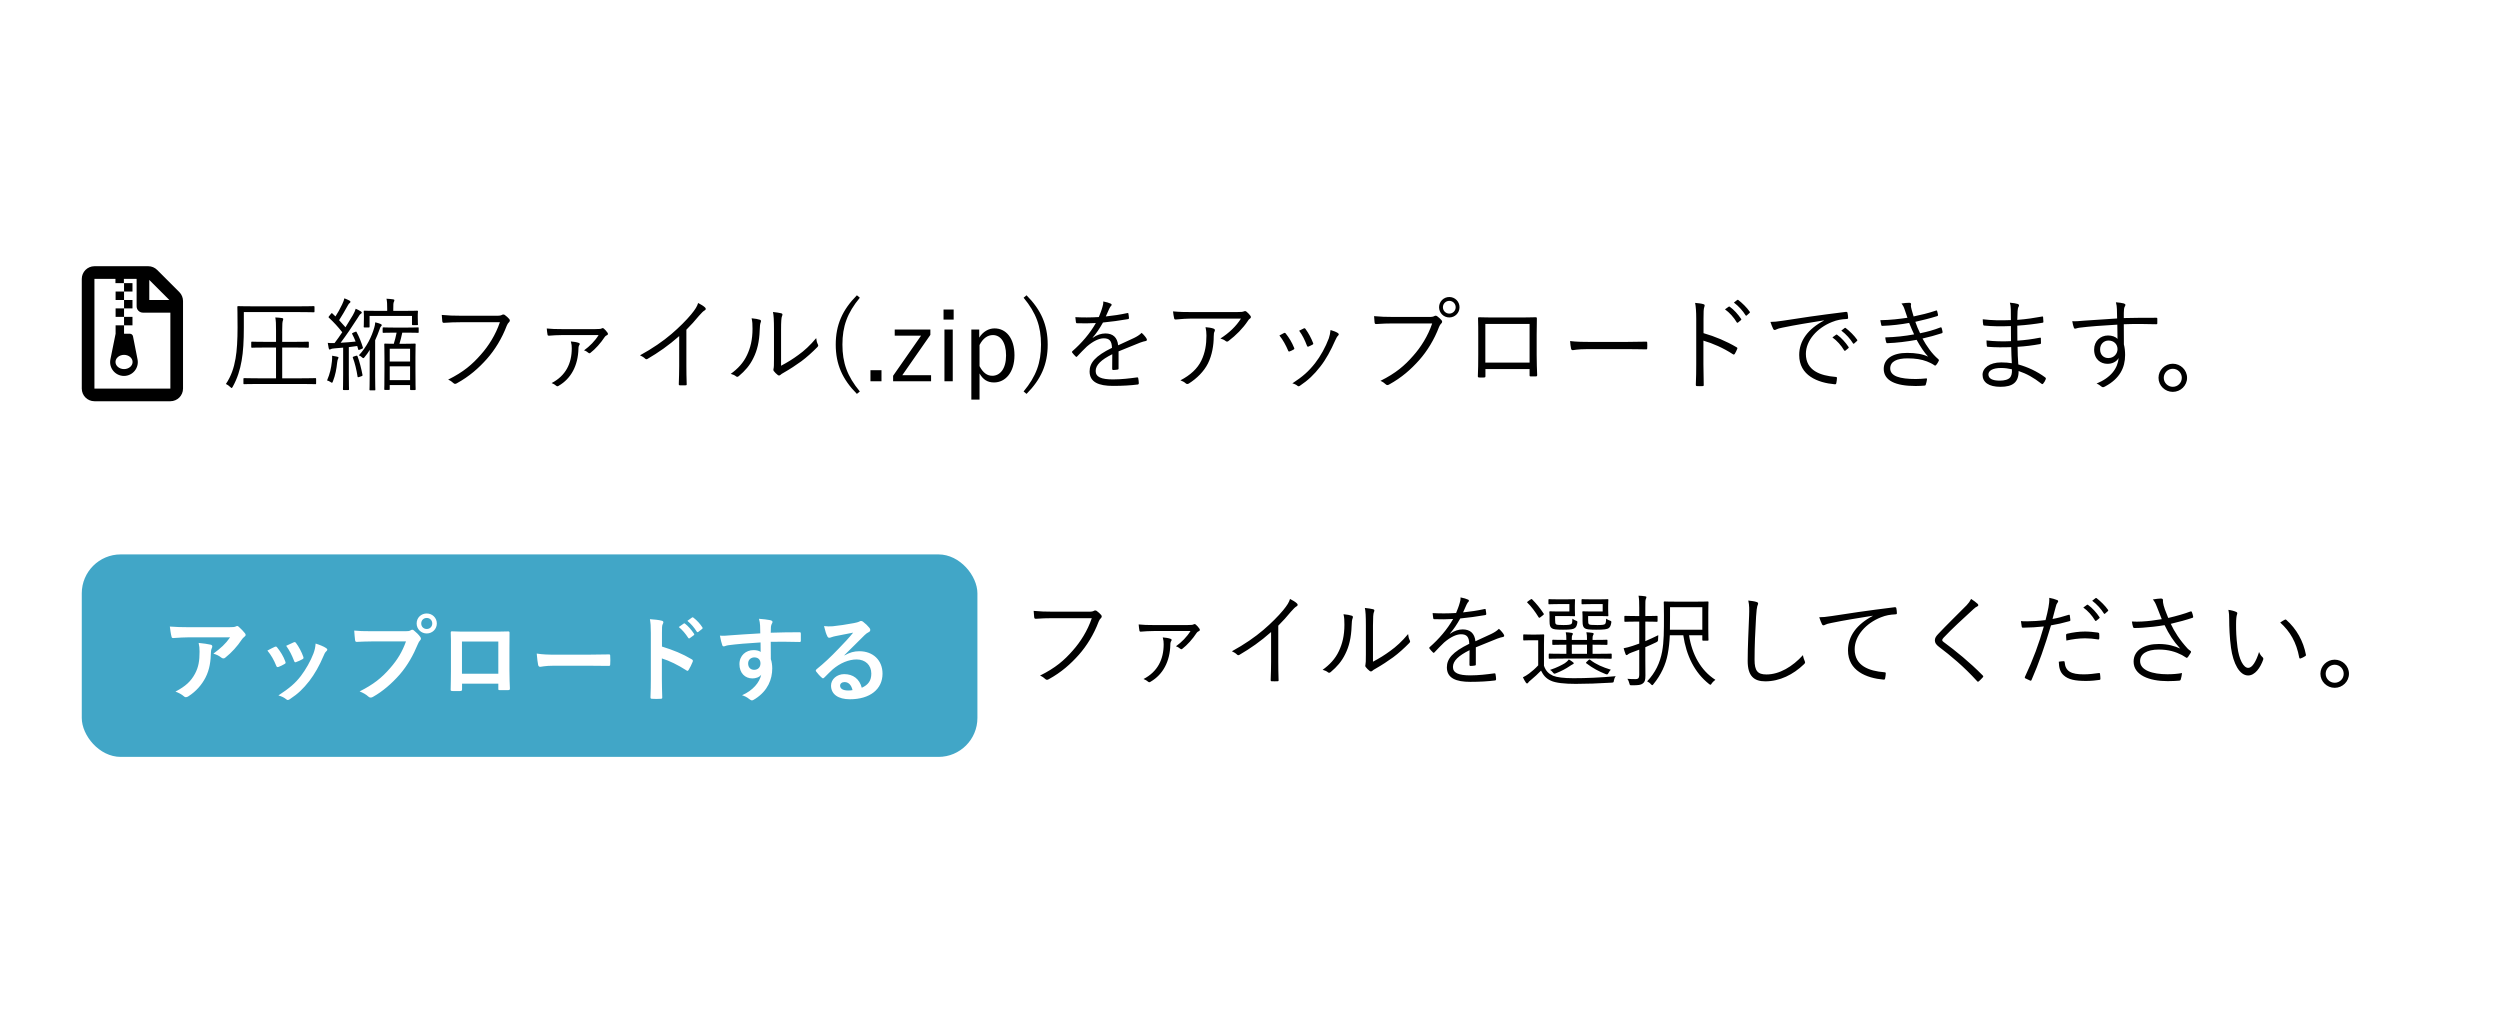 <svg width="351" height="142" viewBox="15 15 321 112" fill="none" xmlns="http://www.w3.org/2000/svg">
<g clip-path="url(#clip0)">
<g clip-path="url(#clip1)">
<path d="M29.843 45.67V46.754H30.927V45.67H29.843ZM32.01 42.42H30.927V43.504H32.01V42.42ZM29.843 43.504V44.587H30.927V43.504H29.843ZM32.01 44.587H30.927V45.67H32.01V44.587ZM38.023 43.568L35.182 40.728C34.878 40.423 34.465 40.25 34.035 40.25H27.125C26.228 40.254 25.5 40.981 25.5 41.879V55.962C25.5 56.859 26.228 57.587 27.125 57.587H36.875C37.772 57.587 38.5 56.859 38.5 55.962V44.719C38.5 44.289 38.327 43.873 38.023 43.568ZM34.167 42.011L36.743 44.587H34.167V42.011ZM36.875 55.962H27.125V41.879H29.823V42.42H30.907V41.879H32.542V45.4C32.542 45.85 32.904 46.212 33.354 46.212H36.875V55.962ZM32.075 49.249C32.037 49.059 31.871 48.92 31.675 48.92H30.927V47.837H29.843V48.92L29.177 52.208C28.953 53.308 29.793 54.337 30.917 54.337C32.037 54.337 32.877 53.315 32.66 52.218L32.075 49.249ZM30.927 53.46C30.321 53.46 29.83 53.05 29.83 52.546C29.83 52.042 30.321 51.632 30.927 51.632C31.533 51.632 32.024 52.042 32.024 52.546C32.024 53.05 31.533 53.46 30.927 53.46ZM32.01 46.754H30.927V47.837H32.01V46.754Z" fill="black"/>
</g>
<path d="M55.59 54.721C55.59 54.63 55.577 54.617 55.486 54.617C55.421 54.617 54.966 54.643 53.64 54.643H51.235V50.691H52.769C54.069 50.691 54.485 50.717 54.55 50.717C54.641 50.717 54.654 50.704 54.654 50.613V50.041C54.654 49.95 54.641 49.937 54.55 49.937C54.485 49.937 54.069 49.963 52.769 49.963H51.235V48.468C51.235 47.714 51.261 47.389 51.313 47.259C51.352 47.155 51.365 47.09 51.365 47.025C51.365 46.96 51.3 46.921 51.222 46.908C50.962 46.869 50.702 46.843 50.351 46.83C50.429 47.285 50.442 47.623 50.442 48.507V49.963H49.142C47.855 49.963 47.426 49.937 47.361 49.937C47.27 49.937 47.257 49.95 47.257 50.041V50.613C47.257 50.704 47.27 50.717 47.361 50.717C47.426 50.717 47.855 50.691 49.142 50.691H50.442V54.643H48.193C46.88 54.643 46.425 54.617 46.36 54.617C46.269 54.617 46.256 54.63 46.256 54.721V55.306C46.256 55.384 46.269 55.397 46.36 55.397C46.425 55.397 46.88 55.371 48.193 55.371H53.64C54.966 55.371 55.421 55.397 55.486 55.397C55.577 55.397 55.59 55.384 55.59 55.306V54.721ZM55.382 45.491C55.382 45.387 55.369 45.374 55.278 45.374C55.213 45.374 54.771 45.4 53.471 45.4H47.413C46.113 45.4 45.645 45.374 45.58 45.374C45.489 45.374 45.476 45.387 45.476 45.491C45.476 45.556 45.502 46.297 45.502 48.13C45.502 49.677 45.424 51.107 45.242 52.108C45.034 53.33 44.67 54.383 44.007 55.371C44.202 55.462 44.397 55.592 44.579 55.774C44.657 55.852 44.709 55.891 44.748 55.891C44.787 55.891 44.813 55.839 44.878 55.735C45.476 54.669 45.827 53.525 46.022 52.394C46.23 51.25 46.308 49.833 46.308 48.143V46.141H53.471C54.771 46.141 55.213 46.167 55.278 46.167C55.369 46.167 55.382 46.154 55.382 46.063V45.491ZM68.759 48.221C68.759 48.117 68.759 48.104 68.668 48.104C68.59 48.104 68.278 48.13 67.277 48.13H65.626C64.612 48.13 64.3 48.104 64.235 48.104C64.144 48.104 64.131 48.117 64.131 48.221V48.702C64.131 48.793 64.144 48.806 64.235 48.806C64.3 48.806 64.612 48.78 65.626 48.78H65.925C65.834 49.248 65.704 49.768 65.561 50.21C64.768 50.21 64.508 50.184 64.443 50.184C64.352 50.184 64.339 50.197 64.339 50.288C64.339 50.366 64.365 50.73 64.365 52.082V53.447C64.365 55.618 64.339 55.956 64.339 56.034C64.339 56.125 64.352 56.138 64.443 56.138H64.937C65.028 56.138 65.041 56.125 65.041 56.034V55.514H67.654V56.047C67.654 56.138 67.667 56.151 67.758 56.151H68.265C68.356 56.151 68.369 56.138 68.369 56.047C68.369 55.982 68.343 55.631 68.343 53.46V51.913C68.343 50.743 68.369 50.366 68.369 50.288C68.369 50.197 68.356 50.184 68.265 50.184C68.187 50.184 67.901 50.21 66.991 50.21H66.289C66.419 49.807 66.549 49.274 66.653 48.78H67.277C68.278 48.78 68.59 48.806 68.668 48.806C68.759 48.806 68.759 48.793 68.759 48.702V48.221ZM67.654 54.877H65.041V53.109H67.654V54.877ZM67.654 52.485H65.041V50.847H67.654V52.485ZM60.361 48.78C60.192 48.858 60.179 48.884 60.218 48.949C60.387 49.261 60.53 49.586 60.66 49.924C60.101 49.989 59.425 50.041 58.736 50.08C59.477 49.092 60.179 48.065 60.907 46.921C61.115 46.583 61.193 46.453 61.323 46.362C61.401 46.323 61.453 46.271 61.453 46.193C61.453 46.141 61.414 46.102 61.31 46.037C61.128 45.92 60.907 45.816 60.673 45.712C60.608 45.946 60.478 46.232 60.309 46.531C59.997 47.051 59.685 47.571 59.36 48.091C59.074 47.766 58.814 47.467 58.541 47.181C58.931 46.57 59.269 45.998 59.685 45.244C59.763 45.088 59.828 45.023 59.906 44.971C59.958 44.932 59.997 44.893 59.997 44.815C59.997 44.763 59.958 44.711 59.867 44.659C59.672 44.555 59.451 44.464 59.217 44.373C59.178 44.568 59.087 44.828 58.931 45.153C58.619 45.79 58.385 46.232 58.073 46.7L57.683 46.323C57.605 46.245 57.579 46.258 57.488 46.375L57.267 46.648C57.163 46.778 57.163 46.804 57.241 46.869C57.878 47.467 58.385 48.013 58.944 48.728C58.632 49.196 58.307 49.664 57.956 50.119H57.878C57.644 50.132 57.358 50.119 57.085 50.093C57.124 50.366 57.163 50.587 57.202 50.769C57.228 50.886 57.28 50.951 57.332 50.951C57.397 50.951 57.423 50.925 57.488 50.886C57.553 50.847 57.696 50.821 57.982 50.795C58.346 50.769 58.71 50.743 59.061 50.704V54.162C59.061 55.579 59.035 55.982 59.035 56.047C59.035 56.138 59.048 56.151 59.139 56.151H59.711C59.802 56.151 59.815 56.138 59.815 56.047C59.815 55.982 59.789 55.579 59.789 54.162V50.639C60.153 50.6 60.504 50.548 60.868 50.496L60.985 50.899C61.024 51.029 61.037 51.029 61.206 50.964L61.453 50.86C61.609 50.795 61.622 50.782 61.596 50.691C61.401 50.041 61.128 49.339 60.79 48.715C60.738 48.624 60.725 48.624 60.582 48.689L60.361 48.78ZM68.642 46.479C68.642 46.258 68.668 46.128 68.668 46.063C68.668 45.972 68.655 45.959 68.551 45.959C68.486 45.959 68.044 45.985 66.796 45.985H65.496V45.751C65.496 45.179 65.509 44.984 65.561 44.854C65.6 44.763 65.639 44.711 65.639 44.607C65.639 44.555 65.574 44.516 65.483 44.503C65.223 44.464 64.937 44.438 64.625 44.425C64.703 44.776 64.716 45.101 64.716 45.764V45.985H63.559C62.311 45.985 61.882 45.959 61.817 45.959C61.713 45.959 61.7 45.972 61.7 46.063C61.7 46.128 61.726 46.271 61.726 46.609V46.934C61.726 47.818 61.7 47.935 61.7 48.013C61.7 48.104 61.713 48.117 61.817 48.117H62.35C62.441 48.117 62.454 48.104 62.454 48.013V46.635H67.901V47.714C67.901 47.805 67.914 47.818 68.018 47.818H68.551C68.655 47.818 68.668 47.805 68.668 47.714C68.668 47.649 68.642 47.545 68.642 46.804V46.479ZM62.467 54.435C62.467 55.553 62.441 56.021 62.441 56.099C62.441 56.177 62.454 56.19 62.558 56.19H63.091C63.182 56.19 63.195 56.177 63.195 56.099C63.195 56.021 63.169 55.553 63.169 54.435V49.755C63.39 49.274 63.572 48.819 63.715 48.416C63.78 48.208 63.845 48.052 63.936 47.961C64.001 47.909 64.014 47.87 64.014 47.805C64.014 47.753 63.949 47.701 63.858 47.662C63.702 47.597 63.507 47.532 63.182 47.454C63.169 47.688 63.117 47.935 63.052 48.143C62.727 49.274 62.103 50.6 61.076 51.692C61.232 51.757 61.336 51.822 61.453 51.926C61.544 52.004 61.596 52.056 61.648 52.056C61.7 52.056 61.752 52.004 61.83 51.9C62.064 51.627 62.285 51.315 62.48 50.99C62.467 51.289 62.467 51.627 62.467 51.952V54.435ZM58.463 51.991C58.463 51.926 58.424 51.9 58.281 51.861C58.138 51.822 57.891 51.783 57.644 51.744C57.657 52.004 57.644 52.225 57.618 52.472C57.514 53.369 57.371 54.032 56.994 54.916C57.163 54.955 57.306 55.033 57.423 55.111C57.527 55.176 57.579 55.215 57.618 55.215C57.67 55.215 57.696 55.163 57.748 55.033C58.073 54.201 58.203 53.447 58.294 52.602C58.32 52.381 58.359 52.238 58.398 52.16C58.424 52.108 58.463 52.043 58.463 51.991ZM60.452 51.835C60.296 51.887 60.27 51.9 60.309 52.004C60.556 52.641 60.79 53.603 60.907 54.396C60.92 54.513 60.946 54.526 61.115 54.474L61.388 54.383C61.544 54.331 61.557 54.305 61.544 54.201C61.414 53.499 61.154 52.433 60.907 51.822C60.868 51.731 60.829 51.718 60.699 51.757L60.452 51.835ZM79.185 47.441C78.639 49.066 77.716 50.509 76.741 51.601C75.649 52.849 74.531 53.824 72.542 54.812C72.815 54.929 73.062 55.098 73.218 55.254C73.335 55.384 73.504 55.384 73.66 55.28C75.272 54.396 76.468 53.33 77.521 52.147C78.535 51.003 79.445 49.534 80.069 47.883C80.16 47.675 80.238 47.545 80.355 47.441C80.485 47.324 80.498 47.181 80.394 47.038C80.238 46.856 80.03 46.661 79.809 46.505C79.705 46.44 79.575 46.427 79.471 46.492C79.328 46.57 79.198 46.609 78.821 46.609H74.219C73.257 46.609 72.529 46.583 71.723 46.505C71.736 46.726 71.775 47.129 71.788 47.311C71.814 47.48 71.866 47.532 72.022 47.519C72.724 47.467 73.439 47.441 74.206 47.441H79.185ZM91.86 49.092C91.418 49.82 90.716 50.535 89.988 51.055C90.222 51.12 90.391 51.237 90.547 51.367C90.638 51.445 90.716 51.458 90.82 51.367C91.431 50.899 92.146 50.106 92.653 49.326C92.705 49.235 92.809 49.157 92.939 49.105C93.069 49.053 93.095 48.936 93.017 48.806C92.887 48.611 92.692 48.39 92.549 48.273C92.445 48.182 92.367 48.182 92.263 48.234C92.159 48.299 92.016 48.325 91.457 48.325H87.102C86.335 48.325 85.841 48.312 85.204 48.247C85.23 48.533 85.269 48.897 85.308 49.066C85.334 49.157 85.412 49.183 85.516 49.17C86.088 49.131 86.478 49.092 87.167 49.092H91.86ZM88.298 49.911C88.402 50.301 88.415 50.47 88.415 50.795C88.415 52.732 87.635 54.318 85.828 55.254C86.049 55.332 86.283 55.475 86.426 55.605C86.53 55.696 86.621 55.683 86.751 55.592C88.311 54.682 89.221 53.018 89.273 50.834C89.273 50.6 89.325 50.457 89.39 50.366C89.481 50.223 89.455 50.158 89.299 50.093C89.078 50.002 88.649 49.937 88.298 49.911ZM103.131 48.403C103.742 47.792 104.21 47.272 104.756 46.609C105.081 46.232 105.328 45.998 105.484 45.92C105.64 45.842 105.666 45.686 105.536 45.556C105.341 45.361 104.99 45.153 104.639 44.971C104.522 45.387 104.288 45.777 103.742 46.44C103.131 47.181 102.208 48.104 101.22 48.949C100.141 49.872 98.789 50.808 97.177 51.692C97.424 51.809 97.658 51.939 97.827 52.108C97.918 52.199 98.009 52.225 98.126 52.16C99.569 51.315 100.843 50.431 102.208 49.222V53.07C102.208 53.824 102.182 54.604 102.156 55.384C102.156 55.501 102.182 55.54 102.286 55.54C102.52 55.553 102.806 55.553 103.04 55.54C103.144 55.54 103.183 55.501 103.17 55.384C103.144 54.552 103.131 53.811 103.131 53.031V48.403ZM115.289 48.39C115.289 47.337 115.328 46.856 115.406 46.674C115.484 46.492 115.523 46.362 115.328 46.297C115.094 46.232 114.6 46.167 114.249 46.128C114.34 46.544 114.379 47.155 114.379 48.403V52.095C114.379 52.979 114.366 53.226 114.327 53.382C114.301 53.499 114.275 53.59 114.353 53.707C114.483 53.889 114.678 54.071 114.86 54.214C114.964 54.305 115.094 54.305 115.211 54.201C115.315 54.097 115.393 54.058 115.64 53.915C116.459 53.447 117.187 52.966 117.889 52.459C118.591 51.939 119.293 51.302 119.943 50.639C120.086 50.496 120.073 50.418 120.021 50.301C119.891 50.054 119.826 49.768 119.8 49.482C119.033 50.405 118.253 51.12 117.499 51.653C116.81 52.16 116.147 52.576 115.289 53.031V48.39ZM111.506 46.934C111.61 47.376 111.623 47.714 111.623 48.286C111.623 49.69 111.35 50.743 110.921 51.653C110.453 52.667 109.712 53.434 108.828 54.071C109.101 54.149 109.322 54.24 109.517 54.396C109.621 54.487 109.738 54.474 109.881 54.344C110.648 53.694 111.272 53.005 111.74 52.03C112.221 51.068 112.494 49.95 112.546 48.468C112.559 47.948 112.598 47.636 112.676 47.454C112.741 47.298 112.728 47.181 112.585 47.129C112.364 47.051 111.961 46.973 111.506 46.934ZM125.026 43.983C123.167 45.855 122.309 47.779 122.309 50.314C122.309 52.849 123.167 54.773 125.026 56.645L125.403 56.333C123.778 54.37 123.167 52.641 123.167 50.314C123.167 47.987 123.778 46.258 125.403 44.295L125.026 43.983ZM128.183 53.603H126.766V55.02H128.183V53.603ZM134.459 48.377H129.883V49.17H133.263L129.675 54.318V55.02H134.55V54.24H130.858L134.459 49.066V48.377ZM137.333 48.377H136.267V55.02H137.333V48.377ZM137.45 45.816H136.15V47.103H137.45V45.816ZM140.734 48.377H139.72V57.373H140.773V54.019C141.215 54.799 141.787 55.176 142.632 55.176C144.088 55.176 145.258 53.889 145.258 51.679C145.258 49.469 144.166 48.234 142.697 48.234C141.943 48.234 141.215 48.65 140.734 49.417V48.377ZM140.773 50.366C141.215 49.495 141.826 49.092 142.489 49.092C143.451 49.092 144.179 49.976 144.179 51.705C144.179 53.434 143.399 54.318 142.411 54.318C141.748 54.318 141.215 53.928 140.773 53.083V50.366ZM146.43 44.295C148.055 46.258 148.666 47.987 148.666 50.314C148.666 52.641 148.055 54.37 146.43 56.333L146.807 56.645C148.666 54.773 149.524 52.849 149.524 50.314C149.524 47.779 148.666 45.855 146.807 43.983L146.43 44.295ZM158.623 51.185C159.572 50.782 160.391 50.483 161.379 50.067C161.678 49.95 161.938 49.885 162.094 49.859C162.224 49.833 162.328 49.755 162.224 49.56C162.146 49.404 161.886 49.066 161.587 48.806C161.314 49.079 160.976 49.287 160.599 49.469C159.949 49.781 159.208 50.119 158.571 50.405C158.467 49.391 157.895 48.884 156.933 48.884C156.426 48.884 155.854 49.053 155.308 49.443L155.295 49.417C155.763 48.884 156.179 48.273 156.621 47.48C157.661 47.376 158.766 47.233 159.793 47.051C159.936 47.025 159.962 46.986 159.962 46.895C159.949 46.687 159.91 46.505 159.884 46.323C159.858 46.245 159.832 46.245 159.728 46.271C158.831 46.466 157.895 46.609 156.985 46.7C157.154 46.31 157.271 46.037 157.427 45.712C157.531 45.491 157.609 45.4 157.661 45.348C157.765 45.257 157.765 45.127 157.635 45.062C157.414 44.958 157.037 44.841 156.66 44.776C156.673 45.062 156.621 45.257 156.556 45.478C156.426 45.959 156.244 46.388 156.088 46.778C155.035 46.843 154.021 46.843 153.072 46.791C153.085 46.999 153.124 47.285 153.15 47.441C153.163 47.532 153.189 47.571 153.293 47.571C154.112 47.597 154.905 47.597 155.711 47.545C154.957 48.871 153.878 50.132 152.695 51.159C152.617 51.237 152.63 51.263 152.669 51.341C152.773 51.484 152.994 51.731 153.124 51.848C153.189 51.913 153.241 51.913 153.319 51.822C153.774 51.341 154.086 51.003 154.554 50.561C155.386 49.846 156.127 49.521 156.686 49.508C157.453 49.495 157.752 49.846 157.778 50.73C155.62 51.783 154.905 52.667 154.905 53.759C154.905 55.15 156.088 55.618 157.908 55.618C159.13 55.618 160.196 55.553 161.119 55.436C161.171 55.423 161.223 55.371 161.223 55.254C161.223 55.072 161.184 54.812 161.145 54.617C161.119 54.526 161.067 54.513 161.002 54.526C160.053 54.656 158.987 54.786 157.908 54.786C156.4 54.786 155.685 54.474 155.685 53.707C155.685 52.927 156.387 52.264 157.817 51.549C157.804 52.212 157.804 52.849 157.804 53.421C157.804 53.512 157.843 53.577 157.921 53.577C158.09 53.577 158.35 53.551 158.48 53.525C158.597 53.512 158.623 53.473 158.623 53.369V51.185ZM174.34 46.973C173.716 47.961 172.819 48.819 171.701 49.534C171.974 49.612 172.182 49.703 172.377 49.859C172.481 49.95 172.611 49.95 172.715 49.872C173.716 49.118 174.6 48.208 175.198 47.311C175.276 47.194 175.367 47.051 175.484 46.986C175.64 46.882 175.653 46.739 175.549 46.609C175.406 46.414 175.25 46.258 175.068 46.102C175.003 46.05 174.938 46.011 174.873 46.011C174.821 46.011 174.743 46.037 174.678 46.063C174.561 46.102 174.431 46.141 173.703 46.141H168.295C167.177 46.141 166.41 46.128 165.617 46.05C165.643 46.323 165.708 46.726 165.76 46.947C165.786 47.051 165.838 47.103 165.981 47.09C166.605 47.025 167.372 46.973 168.399 46.973H174.34ZM166.566 54.903C166.852 55.007 167.086 55.137 167.268 55.306C167.385 55.41 167.528 55.384 167.658 55.306C168.685 54.656 169.595 53.746 170.102 52.732C170.635 51.666 170.843 50.379 170.843 49.274C170.843 48.91 170.882 48.754 170.947 48.637C171.025 48.481 171.025 48.338 170.817 48.26C170.57 48.169 170.167 48.104 169.79 48.078C169.868 48.429 169.907 48.728 169.907 49.157C169.907 50.314 169.738 51.354 169.257 52.355C168.763 53.395 167.84 54.24 166.566 54.903ZM179.276 49.144C179.731 49.703 180.121 50.431 180.394 51.081C180.433 51.185 180.485 51.237 180.602 51.185C180.771 51.12 180.927 51.055 181.096 50.951C181.213 50.873 181.213 50.847 181.161 50.717C180.875 50.015 180.524 49.443 180.095 48.897C180.017 48.806 179.965 48.78 179.861 48.832C179.705 48.91 179.51 49.014 179.276 49.144ZM181.811 48.533C182.253 49.131 182.539 49.742 182.812 50.457C182.864 50.574 182.903 50.613 182.994 50.574C183.189 50.496 183.371 50.405 183.514 50.327C183.618 50.275 183.644 50.223 183.605 50.119C183.358 49.469 182.994 48.806 182.63 48.312C182.565 48.208 182.5 48.195 182.409 48.234C182.253 48.299 182.084 48.39 181.811 48.533ZM185.841 48.442C185.789 48.884 185.737 49.17 185.62 49.508C185.204 50.626 184.554 51.809 183.852 52.706C183.046 53.733 182.292 54.409 180.94 55.293C181.213 55.358 181.421 55.462 181.616 55.618C181.694 55.696 181.811 55.67 181.902 55.605C182.968 54.89 183.722 54.175 184.528 53.135C185.256 52.212 185.88 51.055 186.439 49.781C186.595 49.443 186.686 49.274 186.816 49.157C186.933 49.053 186.92 48.936 186.803 48.845C186.595 48.689 186.166 48.533 185.841 48.442ZM198.893 47.597C198.347 49.222 197.424 50.665 196.449 51.757C195.357 53.005 194.239 53.98 192.25 54.968C192.523 55.085 192.77 55.254 192.926 55.41C193.043 55.54 193.212 55.54 193.368 55.436C194.98 54.552 196.176 53.486 197.229 52.303C198.243 51.159 199.153 49.69 199.777 48.039C199.868 47.831 199.946 47.701 200.063 47.597C200.193 47.48 200.206 47.337 200.102 47.194C199.946 47.012 199.738 46.817 199.517 46.661C199.413 46.596 199.283 46.583 199.179 46.648C199.036 46.726 198.906 46.765 198.529 46.765H193.927C192.965 46.765 192.237 46.739 191.431 46.661C191.444 46.882 191.483 47.285 191.496 47.467C191.522 47.636 191.574 47.688 191.73 47.675C192.432 47.623 193.147 47.597 193.914 47.597H198.893ZM201.09 44.204C200.362 44.204 199.777 44.789 199.777 45.517C199.777 46.245 200.362 46.83 201.09 46.83C201.818 46.83 202.403 46.245 202.403 45.517C202.403 44.789 201.818 44.204 201.09 44.204ZM201.09 44.698C201.545 44.698 201.909 45.062 201.909 45.517C201.909 45.972 201.545 46.336 201.09 46.336C200.635 46.336 200.271 45.972 200.271 45.517C200.271 45.062 200.635 44.698 201.09 44.698ZM211.398 53.46V54.227C211.398 54.357 211.411 54.396 211.528 54.396H212.204C212.334 54.396 212.373 54.357 212.373 54.214C212.347 53.551 212.308 52.654 212.308 51.653V49.04C212.308 48.338 212.321 47.649 212.334 46.986C212.334 46.843 212.308 46.804 212.178 46.804C211.502 46.83 210.657 46.83 209.877 46.83H207.017C206.289 46.83 205.587 46.83 204.924 46.804C204.82 46.804 204.781 46.83 204.781 46.947C204.807 47.649 204.807 48.338 204.807 49.027V51.588C204.807 52.693 204.794 53.551 204.755 54.37C204.755 54.5 204.794 54.526 204.937 54.539C205.119 54.552 205.379 54.539 205.548 54.539C205.704 54.526 205.73 54.5 205.73 54.344V53.46H211.398ZM211.398 52.628H205.717V47.662H211.398V52.628ZM223.501 50.899C224.372 50.899 225.334 50.899 226.309 50.925C226.465 50.938 226.504 50.912 226.504 50.769C226.517 50.561 226.517 50.288 226.504 50.093C226.504 49.95 226.465 49.924 226.309 49.937C225.321 49.963 224.359 49.976 223.462 49.976H219.471C218.392 49.976 217.391 49.963 216.598 49.859C216.624 50.21 216.676 50.626 216.728 50.847C216.767 50.977 216.832 51.029 216.949 51.029C217.027 51.029 217.573 50.899 218.704 50.899H223.501ZM233.732 46.96C233.732 46.128 233.745 45.738 233.823 45.517C233.888 45.322 233.94 45.179 233.732 45.127C233.498 45.049 233.108 44.997 232.653 44.958C232.744 45.4 232.796 46.063 232.796 47.038V52.823C232.796 53.616 232.783 54.63 232.744 55.462C232.744 55.605 232.783 55.644 232.926 55.644C233.134 55.657 233.394 55.657 233.589 55.644C233.732 55.644 233.771 55.605 233.758 55.475C233.745 54.63 233.719 53.616 233.719 52.823V49.807C234.902 50.145 236.293 50.756 237.502 51.549C237.619 51.627 237.671 51.601 237.749 51.497C237.853 51.328 237.97 51.094 238.061 50.86C238.1 50.769 238.074 50.704 237.97 50.652C236.67 49.885 235.227 49.274 233.732 48.845V46.96ZM236.488 45.79C237.073 46.206 237.619 46.817 237.996 47.454C238.035 47.519 238.1 47.532 238.165 47.48L238.542 47.168C238.594 47.129 238.607 47.077 238.568 47.025C238.191 46.453 237.619 45.816 237.099 45.452C237.047 45.413 237.008 45.413 236.956 45.452L236.488 45.79ZM237.632 44.919C238.243 45.374 238.802 46.011 239.127 46.544C239.179 46.622 239.231 46.622 239.283 46.57L239.634 46.258C239.699 46.206 239.712 46.167 239.673 46.102C239.296 45.556 238.711 44.984 238.191 44.581C238.139 44.542 238.1 44.555 238.048 44.594L237.632 44.919ZM249.189 47.233C247.148 48.312 246.017 49.82 246.017 51.653C246.017 54.279 248.383 55.215 250.58 55.41C250.723 55.423 250.762 55.371 250.788 55.228C250.827 55.046 250.866 54.747 250.866 54.604C250.866 54.5 250.827 54.474 250.658 54.461C248.76 54.305 246.875 53.668 246.875 51.51C246.875 49.768 248.331 48.169 250.229 47.415C250.905 47.142 251.425 47.064 252.127 47.025C252.257 47.012 252.296 46.986 252.296 46.869C252.296 46.7 252.257 46.388 252.218 46.219C252.192 46.141 252.127 46.102 251.997 46.115C248.513 46.544 245.874 46.934 243.937 47.246C243.131 47.363 242.793 47.402 242.325 47.402C242.442 47.753 242.559 48.065 242.689 48.325C242.728 48.39 242.793 48.442 242.871 48.442C242.949 48.442 243.027 48.39 243.118 48.351C243.274 48.273 243.43 48.221 243.898 48.13C245.536 47.792 247.226 47.519 249.176 47.207L249.189 47.233ZM250.281 49.391C250.866 49.807 251.412 50.418 251.789 51.055C251.828 51.12 251.893 51.133 251.958 51.081L252.335 50.769C252.387 50.73 252.4 50.678 252.361 50.626C251.984 50.054 251.412 49.417 250.892 49.053C250.84 49.014 250.801 49.014 250.762 49.04L250.281 49.391ZM251.425 48.52C252.036 48.975 252.595 49.612 252.92 50.145C252.972 50.223 253.024 50.223 253.076 50.171L253.427 49.859C253.492 49.807 253.505 49.768 253.466 49.703C253.089 49.157 252.504 48.585 251.984 48.182C251.932 48.143 251.893 48.156 251.841 48.195L251.425 48.52ZM259.914 46.869C258.965 47.012 257.665 47.168 256.43 47.181C256.469 47.415 256.521 47.675 256.547 47.779C256.573 47.896 256.612 47.909 256.716 47.909C257.873 47.87 259.082 47.727 260.135 47.532C260.343 48.052 260.564 48.559 260.772 49.001C259.589 49.222 258.406 49.352 257.067 49.391C257.08 49.586 257.132 49.846 257.184 50.002C257.223 50.119 257.236 50.132 257.34 50.132C258.549 50.093 259.784 49.937 261.097 49.703C261.578 50.587 262.059 51.302 262.566 51.861C261.903 51.536 260.98 51.38 259.875 51.38C257.977 51.38 256.872 52.16 256.872 53.434C256.872 54.929 258.367 55.631 260.967 55.631C261.461 55.631 261.773 55.605 262.111 55.579C262.228 55.566 262.254 55.527 262.28 55.423C262.345 55.228 262.397 54.981 262.423 54.799C262.436 54.708 262.423 54.643 262.319 54.656C261.89 54.695 261.461 54.734 260.993 54.734C258.926 54.734 257.704 54.37 257.704 53.369C257.704 52.472 258.575 52.082 259.927 52.082C260.954 52.082 261.721 52.212 262.41 52.472C262.735 52.602 263.073 52.758 263.333 52.94C263.45 53.044 263.515 53.031 263.619 52.914C263.736 52.771 263.853 52.589 263.931 52.407C263.983 52.303 263.957 52.264 263.879 52.186C263.073 51.51 262.358 50.483 261.851 49.534C262.67 49.352 263.528 49.118 264.321 48.858C264.425 48.819 264.438 48.767 264.425 48.676C264.399 48.507 264.36 48.351 264.308 48.182C264.269 48.091 264.23 48.078 264.126 48.117C263.333 48.429 262.501 48.663 261.539 48.858C261.292 48.351 261.084 47.857 260.928 47.389C261.851 47.181 262.761 46.96 263.723 46.661C263.814 46.635 263.853 46.583 263.84 46.479C263.814 46.336 263.775 46.154 263.723 45.998C263.697 45.907 263.658 45.92 263.58 45.946C262.54 46.297 261.63 46.505 260.707 46.7C260.629 46.427 260.551 46.193 260.46 45.855C260.382 45.543 260.356 45.426 260.356 45.309C260.356 45.231 260.382 45.153 260.382 45.101C260.382 45.01 260.291 44.945 260.161 44.945C259.914 44.945 259.524 44.971 259.147 45.036C259.355 45.296 259.459 45.504 259.576 45.868C259.719 46.284 259.81 46.57 259.914 46.869ZM273.317 52.706C272.94 52.641 272.472 52.602 271.952 52.602C270.444 52.602 269.56 53.343 269.56 54.188C269.56 55.15 270.34 55.735 271.861 55.735C273.434 55.735 274.201 55.163 274.188 53.707C275.228 54.058 276.099 54.539 277.152 55.358C277.23 55.41 277.282 55.397 277.347 55.319C277.477 55.176 277.62 54.929 277.672 54.76C277.711 54.643 277.685 54.591 277.62 54.539C276.541 53.733 275.319 53.187 274.149 52.862C274.097 52.082 274.058 51.406 274.058 50.6C275.098 50.535 276.008 50.418 276.931 50.249C277.022 50.236 277.061 50.197 277.061 50.119C277.061 49.898 277.048 49.651 277.048 49.495C277.035 49.43 276.996 49.404 276.905 49.43C275.904 49.625 275.033 49.742 274.032 49.807C274.019 49.196 274.019 48.52 274.019 47.883C275.215 47.805 276.268 47.675 277.282 47.506C277.321 47.506 277.373 47.48 277.373 47.376C277.373 47.22 277.36 47.012 277.334 46.804C277.321 46.713 277.295 46.687 277.191 46.713C276.268 46.882 275.202 47.051 274.019 47.142C274.032 46.7 274.032 46.414 274.058 45.998C274.071 45.738 274.123 45.543 274.214 45.4C274.279 45.296 274.24 45.153 274.097 45.101C273.85 45.023 273.499 44.971 273.07 44.932C273.148 45.192 273.174 45.413 273.187 45.79C273.187 46.271 273.2 46.635 273.2 47.168C271.952 47.22 270.73 47.207 269.586 47.064C269.586 47.35 269.612 47.545 269.638 47.74C269.651 47.831 269.677 47.857 269.755 47.87C270.821 47.974 271.939 47.987 273.2 47.935C273.2 48.559 273.213 49.235 273.213 49.872C272.199 49.924 271.029 49.898 270.067 49.781C270.067 49.963 270.08 50.275 270.106 50.444C270.119 50.561 270.145 50.6 270.249 50.6C271.185 50.678 272.238 50.678 273.239 50.639C273.252 51.393 273.278 51.965 273.317 52.706ZM273.33 53.486C273.369 54.019 273.252 54.344 273.096 54.539C272.862 54.812 272.368 54.942 271.77 54.942C270.821 54.942 270.314 54.682 270.314 54.136C270.314 53.668 270.86 53.317 271.952 53.317C272.42 53.317 272.875 53.382 273.33 53.486ZM291.998 47.012C291.998 46.882 291.972 46.869 291.855 46.869C290.412 46.869 289.138 46.869 287.695 46.908C287.695 46.336 287.695 46.089 287.721 45.803C287.734 45.634 287.76 45.543 287.812 45.452C287.864 45.361 287.903 45.296 287.903 45.218C287.903 45.127 287.812 45.062 287.669 45.023C287.448 44.971 287.071 44.906 286.681 44.88C286.772 45.218 286.798 45.426 286.811 45.751C286.824 46.167 286.824 46.427 286.837 46.96C285.108 47.064 283.769 47.155 282.716 47.233C281.949 47.298 281.52 47.337 281.078 47.311C281.143 47.662 281.208 47.974 281.286 48.143C281.312 48.234 281.364 48.273 281.442 48.273C281.546 48.273 281.702 48.182 282.014 48.143C283.249 47.987 285.004 47.857 286.863 47.753C286.876 48.364 286.876 48.949 286.889 49.586C286.616 49.287 286.161 49.144 285.667 49.144C284.705 49.144 283.886 49.846 283.886 50.951C283.886 52.186 284.705 52.784 285.602 52.784C286.187 52.784 286.746 52.537 287.032 52.043C286.915 53.356 286.057 54.552 284.198 55.319C284.419 55.397 284.653 55.553 284.796 55.683C284.874 55.748 284.952 55.787 285.03 55.787C285.095 55.787 285.199 55.748 285.329 55.67C287.162 54.682 287.864 53.291 287.864 51.653C287.864 51.159 287.812 50.691 287.708 50.288C287.695 49.417 287.695 48.52 287.695 47.701C289.164 47.649 290.438 47.662 291.829 47.701C291.959 47.701 291.998 47.688 291.998 47.571V47.012ZM285.732 49.794C286.408 49.794 286.889 50.249 286.889 50.899C286.889 51.484 286.434 52.043 285.706 52.043C285.121 52.043 284.653 51.64 284.653 50.925C284.653 50.223 285.16 49.794 285.732 49.794ZM293.986 52.771C292.985 52.771 292.153 53.577 292.153 54.578C292.153 55.579 292.985 56.385 293.986 56.385C294.987 56.385 295.819 55.579 295.819 54.578C295.819 53.577 294.987 52.771 293.986 52.771ZM293.986 53.421C294.636 53.421 295.143 53.941 295.143 54.578C295.143 55.215 294.636 55.735 293.986 55.735C293.349 55.735 292.829 55.215 292.829 54.578C292.829 53.941 293.349 53.421 293.986 53.421Z" fill="black"/>
</g>
<g filter="url(#filter0_d)">
<rect x="25.5" y="75.254" width="115" height="26" rx="5" fill="#41A6C7"/>
<path d="M44.548 85.898C43.948 86.762 43.36 87.278 42.4 87.998C42.796 88.118 43.096 88.25 43.396 88.49C43.48 88.562 43.588 88.61 43.684 88.61C43.78 88.61 43.864 88.574 43.936 88.502C44.74 87.866 45.484 87.038 46.048 86.186C46.144 86.054 46.24 85.934 46.372 85.838C46.48 85.766 46.54 85.682 46.54 85.586C46.54 85.514 46.504 85.442 46.444 85.37C46.216 85.094 45.988 84.842 45.724 84.614C45.64 84.518 45.544 84.446 45.448 84.446C45.388 84.446 45.28 84.506 45.22 84.53C45.1 84.578 44.896 84.602 44.392 84.602H39.244C38.284 84.602 37.624 84.578 36.808 84.518C36.856 84.878 36.928 85.478 37.024 85.814C37.048 85.922 37.096 86.006 37.24 85.994C37.948 85.946 38.68 85.898 39.364 85.898H44.548ZM37.528 92.87C37.984 93.038 38.332 93.23 38.62 93.482C38.692 93.554 38.776 93.59 38.86 93.59C38.98 93.59 39.088 93.542 39.196 93.47C40.192 92.834 40.912 91.982 41.38 91.082C41.932 90.014 42.052 88.946 42.088 87.782C42.1 87.578 42.112 87.458 42.196 87.29C42.232 87.218 42.256 87.146 42.256 87.074C42.256 86.966 42.208 86.882 42.052 86.846C41.716 86.762 41.092 86.678 40.504 86.618C40.6 87.026 40.624 87.302 40.624 87.746C40.624 88.91 40.492 89.726 40.036 90.578C39.52 91.538 38.836 92.186 37.528 92.87ZM49.333 87.602C49.813 88.178 50.185 88.838 50.461 89.534C50.521 89.702 50.593 89.762 50.761 89.702C51.037 89.594 51.241 89.498 51.529 89.33C51.625 89.27 51.673 89.234 51.673 89.162C51.673 89.114 51.649 89.066 51.625 88.982C51.397 88.346 51.013 87.734 50.593 87.206C50.497 87.074 50.413 87.062 50.281 87.122C50.029 87.242 49.741 87.374 49.333 87.602ZM51.745 86.99C52.201 87.626 52.477 88.202 52.753 88.91C52.813 89.078 52.861 89.138 52.993 89.09C53.329 88.97 53.593 88.85 53.821 88.718C53.977 88.634 54.001 88.574 53.941 88.394C53.749 87.818 53.341 87.062 53.017 86.642C52.921 86.498 52.837 86.486 52.705 86.546C52.501 86.63 52.225 86.762 51.745 86.99ZM55.525 86.702C55.477 87.266 55.405 87.53 55.249 87.974C54.901 88.91 54.229 90.086 53.629 90.866C52.909 91.802 52.189 92.414 50.749 93.362C51.193 93.494 51.469 93.626 51.769 93.866C51.829 93.926 51.901 93.95 51.961 93.95C52.057 93.95 52.153 93.89 52.249 93.818C53.269 93.146 53.929 92.51 54.721 91.502C55.393 90.626 56.017 89.534 56.533 88.31C56.629 88.094 56.713 87.854 56.893 87.698C56.989 87.614 57.025 87.554 57.025 87.482C57.025 87.41 56.965 87.35 56.869 87.278C56.569 87.074 56.029 86.858 55.525 86.702ZM67.129 86.426C66.649 87.758 66.037 88.778 65.101 89.846C63.997 91.13 62.929 91.958 61.177 92.846C61.621 93.026 62.017 93.242 62.293 93.506C62.389 93.602 62.497 93.638 62.593 93.638C62.701 93.638 62.809 93.602 62.917 93.53C64.129 92.846 65.293 91.85 66.325 90.674C67.333 89.51 68.065 88.19 68.653 86.774C68.761 86.534 68.821 86.414 68.929 86.306C69.013 86.222 69.049 86.15 69.049 86.078C69.049 85.994 69.013 85.922 68.953 85.838C68.749 85.55 68.449 85.262 68.137 85.01C68.077 84.95 68.005 84.926 67.933 84.926C67.873 84.926 67.801 84.95 67.729 84.998C67.561 85.094 67.429 85.118 67.069 85.118H62.785C61.657 85.118 61.021 85.094 60.481 85.034C60.505 85.382 60.553 86.006 60.589 86.246C60.613 86.414 60.661 86.498 60.817 86.486C61.333 86.462 62.017 86.426 62.797 86.426H67.129ZM69.793 82.838C69.073 82.838 68.497 83.378 68.497 84.122C68.497 84.842 69.073 85.406 69.793 85.406C70.513 85.406 71.089 84.842 71.089 84.122C71.089 83.402 70.513 82.838 69.793 82.838ZM69.793 83.414C70.201 83.414 70.501 83.714 70.501 84.122C70.501 84.53 70.201 84.83 69.793 84.83C69.385 84.83 69.085 84.53 69.085 84.122C69.085 83.714 69.385 83.414 69.793 83.414ZM78.984 91.85V92.486C78.984 92.654 78.996 92.678 79.14 92.678C79.5 92.69 79.884 92.69 80.244 92.678C80.412 92.678 80.472 92.642 80.472 92.474C80.448 91.826 80.412 91.238 80.412 90.194V87.326C80.412 86.618 80.424 85.97 80.424 85.382C80.436 85.202 80.4 85.142 80.268 85.142C79.704 85.166 78.792 85.166 78.012 85.166H75.156C74.352 85.166 73.644 85.166 73.008 85.13C72.924 85.13 72.876 85.178 72.876 85.298C72.912 85.994 72.9 86.642 72.9 87.29V90.23C72.9 91.142 72.876 91.994 72.864 92.618C72.852 92.762 72.912 92.786 73.116 92.798C73.416 92.81 73.764 92.81 74.064 92.798C74.28 92.786 74.328 92.762 74.328 92.558V91.85H78.984ZM78.984 90.578H74.316V86.438H78.984V90.578ZM90.456 89.546C91.344 89.546 92.232 89.558 93.132 89.57C93.3 89.582 93.348 89.534 93.348 89.39C93.372 89.03 93.372 88.622 93.348 88.262C93.348 88.118 93.312 88.082 93.132 88.094C92.208 88.106 91.284 88.13 90.372 88.13H86.508C85.296 88.13 84.696 88.106 83.916 87.986C83.964 88.598 84.036 89.162 84.096 89.438C84.132 89.618 84.228 89.69 84.372 89.69C84.492 89.69 84.948 89.546 86.136 89.546H90.456ZM99.996 85.37C99.996 84.698 99.996 84.398 100.08 84.242C100.14 84.134 100.176 84.038 100.176 83.966C100.176 83.87 100.116 83.798 99.948 83.762C99.6 83.666 99 83.606 98.448 83.57C98.532 84.05 98.568 84.446 98.568 85.346V91.25C98.568 92.018 98.556 92.726 98.52 93.614C98.52 93.758 98.58 93.794 98.748 93.794C99.096 93.818 99.468 93.818 99.816 93.794C99.984 93.794 100.044 93.758 100.032 93.614C100.008 92.75 99.984 92.042 99.984 91.262V88.61C100.956 88.91 102.036 89.438 103.14 90.146C103.188 90.194 103.236 90.206 103.272 90.206C103.332 90.206 103.38 90.158 103.428 90.074C103.596 89.798 103.788 89.426 103.944 89.03C104.004 88.874 103.944 88.79 103.812 88.718C102.624 88.01 101.46 87.542 99.996 87.086V85.37ZM102.156 84.578C102.624 84.962 103.008 85.418 103.368 85.97C103.428 86.054 103.488 86.066 103.572 86.006L104.076 85.634C104.16 85.574 104.16 85.514 104.112 85.442C103.776 84.926 103.344 84.446 102.972 84.158C102.9 84.098 102.852 84.086 102.792 84.134L102.156 84.578ZM103.26 83.786C103.752 84.194 104.136 84.65 104.46 85.166C104.508 85.238 104.568 85.274 104.664 85.202L105.144 84.83C105.24 84.758 105.228 84.686 105.18 84.614C104.916 84.194 104.484 83.714 104.04 83.378C103.968 83.318 103.932 83.306 103.86 83.354L103.26 83.786ZM112.62 85.394C111.18 85.478 109.632 85.574 108.9 85.634C108.264 85.682 107.88 85.73 107.436 85.682C107.532 86.174 107.64 86.654 107.736 86.894C107.772 87.014 107.82 87.062 107.94 87.062C108.048 87.062 108.24 86.954 108.504 86.918C109.452 86.786 111.144 86.642 112.656 86.558C112.656 86.954 112.668 87.362 112.668 87.782C112.476 87.614 112.116 87.542 111.756 87.542C110.784 87.542 109.944 88.226 109.944 89.342C109.944 90.494 110.664 91.178 111.612 91.178C112.008 91.178 112.5 91.046 112.74 90.698C112.524 91.706 111.684 92.714 110.28 93.338C110.592 93.434 110.916 93.59 111.192 93.818C111.312 93.914 111.444 93.998 111.552 93.998C111.66 93.998 111.816 93.902 112.02 93.77C113.592 92.738 114.156 91.286 114.156 89.894C114.156 89.498 114.096 89.03 113.976 88.706C113.964 87.974 113.964 87.206 113.964 86.474C115.212 86.462 116.376 86.462 117.624 86.498C117.768 86.51 117.828 86.474 117.828 86.342C117.84 86.042 117.84 85.73 117.828 85.43C117.816 85.274 117.792 85.25 117.648 85.25C116.496 85.25 115.26 85.262 113.964 85.31C113.976 84.854 113.976 84.698 113.988 84.542C114.012 84.386 114.048 84.266 114.084 84.194C114.156 84.074 114.192 84.014 114.192 83.918C114.192 83.81 114.06 83.726 113.856 83.69C113.568 83.63 112.992 83.558 112.452 83.522C112.548 83.882 112.572 84.05 112.596 84.398C112.608 84.722 112.608 85.022 112.62 85.394ZM111.852 88.478C112.332 88.478 112.644 88.754 112.644 89.246C112.644 89.798 112.272 90.074 111.828 90.074C111.396 90.074 111.06 89.786 111.06 89.258C111.06 88.73 111.48 88.478 111.852 88.478ZM123.42 88.19C124.332 87.314 125.136 86.474 126.012 85.622C126.24 85.418 126.336 85.334 126.54 85.238C126.672 85.178 126.744 85.07 126.744 84.95C126.744 84.854 126.708 84.77 126.612 84.662C126.408 84.41 126.168 84.17 125.808 83.894C125.724 83.834 125.652 83.798 125.532 83.798C125.472 83.798 125.364 83.858 125.304 83.894C125.184 83.954 124.944 84.014 124.644 84.074C123.708 84.254 122.652 84.41 121.92 84.482C121.56 84.506 121.164 84.506 120.804 84.458C120.972 85.142 121.08 85.478 121.224 85.754C121.284 85.898 121.368 85.958 121.488 85.958C121.548 85.958 121.668 85.922 121.728 85.898C121.92 85.826 122.076 85.79 122.232 85.754C122.976 85.598 123.828 85.43 124.548 85.298C123.996 85.982 123.432 86.582 122.688 87.35C121.608 88.478 120.78 89.246 119.844 90.002C119.748 90.098 119.712 90.182 119.784 90.278C119.976 90.53 120.24 90.842 120.492 91.058C120.564 91.13 120.624 91.166 120.672 91.166C120.732 91.166 120.792 91.118 120.876 91.034C121.236 90.674 121.572 90.326 121.92 90.014C122.892 89.186 123.996 88.742 124.992 88.742C126.108 88.742 126.876 89.462 126.876 90.554C126.876 91.466 126.492 91.994 125.652 92.378C125.352 91.226 124.524 90.626 123.396 90.626C122.46 90.626 121.704 91.286 121.704 92.09C121.704 93.206 122.616 93.854 124.128 93.854C126.696 93.854 128.316 92.57 128.316 90.566C128.316 88.838 127.092 87.686 125.34 87.686C124.668 87.686 124.104 87.842 123.432 88.226L123.42 88.19ZM124.464 92.678C124.284 92.714 124.128 92.726 123.912 92.726C123.192 92.726 122.868 92.474 122.868 92.102C122.868 91.85 123.096 91.646 123.444 91.646C123.948 91.646 124.308 92.018 124.464 92.678Z" fill="white"/>
</g>
<path d="M155.185 85.441C154.639 87.066 153.716 88.509 152.741 89.601C151.649 90.849 150.531 91.824 148.542 92.812C148.815 92.929 149.062 93.098 149.218 93.254C149.335 93.384 149.504 93.384 149.66 93.28C151.272 92.396 152.468 91.33 153.521 90.147C154.535 89.003 155.445 87.534 156.069 85.883C156.16 85.675 156.238 85.545 156.355 85.441C156.485 85.324 156.498 85.181 156.394 85.038C156.238 84.856 156.03 84.661 155.809 84.505C155.705 84.44 155.575 84.427 155.471 84.492C155.328 84.57 155.198 84.609 154.821 84.609H150.219C149.257 84.609 148.529 84.583 147.723 84.505C147.736 84.726 147.775 85.129 147.788 85.311C147.814 85.48 147.866 85.532 148.022 85.519C148.724 85.467 149.439 85.441 150.206 85.441H155.185ZM167.86 87.092C167.418 87.82 166.716 88.535 165.988 89.055C166.222 89.12 166.391 89.237 166.547 89.367C166.638 89.445 166.716 89.458 166.82 89.367C167.431 88.899 168.146 88.106 168.653 87.326C168.705 87.235 168.809 87.157 168.939 87.105C169.069 87.053 169.095 86.936 169.017 86.806C168.887 86.611 168.692 86.39 168.549 86.273C168.445 86.182 168.367 86.182 168.263 86.234C168.159 86.299 168.016 86.325 167.457 86.325H163.102C162.335 86.325 161.841 86.312 161.204 86.247C161.23 86.533 161.269 86.897 161.308 87.066C161.334 87.157 161.412 87.183 161.516 87.17C162.088 87.131 162.478 87.092 163.167 87.092H167.86ZM164.298 87.911C164.402 88.301 164.415 88.47 164.415 88.795C164.415 90.732 163.635 92.318 161.828 93.254C162.049 93.332 162.283 93.475 162.426 93.605C162.53 93.696 162.621 93.683 162.751 93.592C164.311 92.682 165.221 91.018 165.273 88.834C165.273 88.6 165.325 88.457 165.39 88.366C165.481 88.223 165.455 88.158 165.299 88.093C165.078 88.002 164.649 87.937 164.298 87.911ZM179.131 86.403C179.742 85.792 180.21 85.272 180.756 84.609C181.081 84.232 181.328 83.998 181.484 83.92C181.64 83.842 181.666 83.686 181.536 83.556C181.341 83.361 180.99 83.153 180.639 82.971C180.522 83.387 180.288 83.777 179.742 84.44C179.131 85.181 178.208 86.104 177.22 86.949C176.141 87.872 174.789 88.808 173.177 89.692C173.424 89.809 173.658 89.939 173.827 90.108C173.918 90.199 174.009 90.225 174.126 90.16C175.569 89.315 176.843 88.431 178.208 87.222V91.07C178.208 91.824 178.182 92.604 178.156 93.384C178.156 93.501 178.182 93.54 178.286 93.54C178.52 93.553 178.806 93.553 179.04 93.54C179.144 93.54 179.183 93.501 179.17 93.384C179.144 92.552 179.131 91.811 179.131 91.031V86.403ZM191.289 86.39C191.289 85.337 191.328 84.856 191.406 84.674C191.484 84.492 191.523 84.362 191.328 84.297C191.094 84.232 190.6 84.167 190.249 84.128C190.34 84.544 190.379 85.155 190.379 86.403V90.095C190.379 90.979 190.366 91.226 190.327 91.382C190.301 91.499 190.275 91.59 190.353 91.707C190.483 91.889 190.678 92.071 190.86 92.214C190.964 92.305 191.094 92.305 191.211 92.201C191.315 92.097 191.393 92.058 191.64 91.915C192.459 91.447 193.187 90.966 193.889 90.459C194.591 89.939 195.293 89.302 195.943 88.639C196.086 88.496 196.073 88.418 196.021 88.301C195.891 88.054 195.826 87.768 195.8 87.482C195.033 88.405 194.253 89.12 193.499 89.653C192.81 90.16 192.147 90.576 191.289 91.031V86.39ZM187.506 84.934C187.61 85.376 187.623 85.714 187.623 86.286C187.623 87.69 187.35 88.743 186.921 89.653C186.453 90.667 185.712 91.434 184.828 92.071C185.101 92.149 185.322 92.24 185.517 92.396C185.621 92.487 185.738 92.474 185.881 92.344C186.648 91.694 187.272 91.005 187.74 90.03C188.221 89.068 188.494 87.95 188.546 86.468C188.559 85.948 188.598 85.636 188.676 85.454C188.741 85.298 188.728 85.181 188.585 85.129C188.364 85.051 187.961 84.973 187.506 84.934ZM204.497 89.185C205.446 88.782 206.265 88.483 207.253 88.067C207.552 87.95 207.812 87.885 207.968 87.859C208.098 87.833 208.202 87.755 208.098 87.56C208.02 87.404 207.76 87.066 207.461 86.806C207.188 87.079 206.85 87.287 206.473 87.469C205.823 87.781 205.082 88.119 204.445 88.405C204.341 87.391 203.769 86.884 202.807 86.884C202.3 86.884 201.728 87.053 201.182 87.443L201.169 87.417C201.637 86.884 202.053 86.273 202.495 85.48C203.535 85.376 204.64 85.233 205.667 85.051C205.81 85.025 205.836 84.986 205.836 84.895C205.823 84.687 205.784 84.505 205.758 84.323C205.732 84.245 205.706 84.245 205.602 84.271C204.705 84.466 203.769 84.609 202.859 84.7C203.028 84.31 203.145 84.037 203.301 83.712C203.405 83.491 203.483 83.4 203.535 83.348C203.639 83.257 203.639 83.127 203.509 83.062C203.288 82.958 202.911 82.841 202.534 82.776C202.547 83.062 202.495 83.257 202.43 83.478C202.3 83.959 202.118 84.388 201.962 84.778C200.909 84.843 199.895 84.843 198.946 84.791C198.959 84.999 198.998 85.285 199.024 85.441C199.037 85.532 199.063 85.571 199.167 85.571C199.986 85.597 200.779 85.597 201.585 85.545C200.831 86.871 199.752 88.132 198.569 89.159C198.491 89.237 198.504 89.263 198.543 89.341C198.647 89.484 198.868 89.731 198.998 89.848C199.063 89.913 199.115 89.913 199.193 89.822C199.648 89.341 199.96 89.003 200.428 88.561C201.26 87.846 202.001 87.521 202.56 87.508C203.327 87.495 203.626 87.846 203.652 88.73C201.494 89.783 200.779 90.667 200.779 91.759C200.779 93.15 201.962 93.618 203.782 93.618C205.004 93.618 206.07 93.553 206.993 93.436C207.045 93.423 207.097 93.371 207.097 93.254C207.097 93.072 207.058 92.812 207.019 92.617C206.993 92.526 206.941 92.513 206.876 92.526C205.927 92.656 204.861 92.786 203.782 92.786C202.274 92.786 201.559 92.474 201.559 91.707C201.559 90.927 202.261 90.264 203.691 89.549C203.678 90.212 203.678 90.849 203.678 91.421C203.678 91.512 203.717 91.577 203.795 91.577C203.964 91.577 204.224 91.551 204.354 91.525C204.471 91.512 204.497 91.473 204.497 91.369V89.185ZM221.943 90.095C221.943 90.004 221.93 89.991 221.839 89.991C221.774 89.991 221.332 90.017 220.019 90.017H219.486V88.847H219.538C220.799 88.847 221.215 88.873 221.293 88.873C221.384 88.873 221.397 88.86 221.397 88.756V88.314C221.397 88.223 221.384 88.21 221.293 88.21C221.215 88.21 220.799 88.236 219.538 88.236H219.486V88.015C219.486 87.846 219.499 87.729 219.551 87.638C219.603 87.547 219.629 87.521 219.629 87.443C219.629 87.391 219.564 87.339 219.46 87.326C219.213 87.287 219.005 87.274 218.693 87.248C218.758 87.521 218.771 87.716 218.771 88.184V88.236H216.821V88.054C216.821 87.833 216.821 87.729 216.886 87.625C216.938 87.547 216.951 87.508 216.951 87.43C216.951 87.378 216.886 87.339 216.795 87.326C216.561 87.287 216.353 87.261 216.041 87.248C216.106 87.547 216.119 87.729 216.119 88.158V88.236C214.897 88.236 214.494 88.21 214.416 88.21C214.325 88.21 214.312 88.223 214.312 88.314V88.756C214.312 88.86 214.325 88.873 214.416 88.873C214.494 88.873 214.897 88.847 216.119 88.847V90.017H215.781C214.468 90.017 214.026 89.991 213.961 89.991C213.87 89.991 213.857 90.004 213.857 90.095V90.537C213.857 90.641 213.87 90.654 213.961 90.654C214.026 90.654 214.468 90.628 215.781 90.628H220.019C221.332 90.628 221.774 90.654 221.839 90.654C221.93 90.654 221.943 90.641 221.943 90.537V90.095ZM218.771 90.017H216.821V88.847H218.771V90.017ZM213.246 88.847C213.246 88.028 213.272 87.69 213.272 87.625C213.272 87.534 213.259 87.521 213.168 87.521C213.103 87.521 212.908 87.547 212.232 87.547H211.569C210.906 87.547 210.737 87.521 210.685 87.521C210.594 87.521 210.581 87.534 210.581 87.625V88.184C210.581 88.288 210.594 88.301 210.685 88.301C210.737 88.301 210.906 88.275 211.569 88.275H212.505V91.499C212.141 91.902 211.712 92.266 211.335 92.552C211.062 92.76 210.828 92.89 210.542 93.033C210.659 93.293 210.789 93.514 210.919 93.709C210.971 93.787 211.023 93.826 211.075 93.826C211.127 93.826 211.179 93.787 211.231 93.709C211.27 93.631 211.348 93.566 211.504 93.436C212.024 92.994 212.466 92.604 212.869 92.175C213.155 92.773 213.519 93.189 214.117 93.462C214.741 93.761 215.898 93.878 217.315 93.878C218.641 93.878 220.24 93.826 221.93 93.722C222.19 93.696 222.19 93.696 222.229 93.436C222.268 93.241 222.32 93.059 222.463 92.89C220.539 93.072 218.68 93.15 217.016 93.15C215.781 93.15 214.897 93.033 214.416 92.838C213.831 92.565 213.48 92.227 213.246 91.551V88.847ZM218.914 85.168H220.383C221.111 85.168 221.332 85.194 221.41 85.194C221.501 85.194 221.514 85.181 221.514 85.09C221.514 85.025 221.488 84.83 221.488 84.297V83.855C221.488 83.348 221.514 83.166 221.514 83.101C221.514 83.01 221.501 82.997 221.41 82.997C221.332 82.997 221.111 83.023 220.383 83.023H219.278C218.472 83.023 218.251 82.997 218.186 82.997C218.082 82.997 218.069 83.01 218.069 83.101V83.556C218.069 83.647 218.082 83.66 218.186 83.66C218.251 83.66 218.472 83.634 219.278 83.634H220.786V84.583H219.226C218.589 84.583 218.355 84.557 218.277 84.557C218.186 84.557 218.173 84.57 218.173 84.661C218.173 84.739 218.199 84.882 218.199 85.168V85.805C218.199 86.429 218.29 86.572 218.472 86.728C218.641 86.871 219.031 86.923 219.941 86.923C220.968 86.923 221.371 86.871 221.579 86.702C221.735 86.572 221.813 86.429 221.878 86.078C221.917 85.844 221.917 85.831 221.709 85.753C221.553 85.701 221.371 85.61 221.228 85.506C221.215 85.922 221.176 86.104 221.085 86.195C220.981 86.286 220.734 86.325 220.097 86.325C219.317 86.325 219.122 86.299 219.031 86.221C218.94 86.143 218.914 86.039 218.914 85.662V85.168ZM214.676 85.168H216.106C216.834 85.168 217.068 85.194 217.133 85.194C217.224 85.194 217.237 85.181 217.237 85.09C217.237 85.025 217.211 84.83 217.211 84.297V83.855C217.211 83.348 217.237 83.166 217.237 83.101C217.237 83.01 217.224 82.997 217.133 82.997C217.068 82.997 216.834 83.023 216.106 83.023H215.027C214.234 83.023 214 82.997 213.922 82.997C213.831 82.997 213.818 83.01 213.818 83.101V83.556C213.818 83.647 213.831 83.66 213.922 83.66C214 83.66 214.234 83.634 215.027 83.634H216.509V84.583H214.975C214.364 84.583 214.117 84.557 214.052 84.557C213.948 84.557 213.935 84.57 213.935 84.661C213.935 84.739 213.961 84.882 213.961 85.168V85.805C213.961 86.429 214.052 86.572 214.247 86.728C214.416 86.871 214.793 86.923 215.69 86.923C216.639 86.923 217.016 86.871 217.224 86.702C217.38 86.572 217.458 86.429 217.523 86.078C217.549 85.844 217.549 85.831 217.367 85.766C217.172 85.701 217.029 85.61 216.899 85.506C216.886 85.909 216.873 86.078 216.769 86.182C216.665 86.286 216.34 86.325 215.742 86.325C215.079 86.325 214.884 86.299 214.793 86.221C214.702 86.143 214.676 86.039 214.676 85.649V85.168ZM218.719 91.057C218.602 91.174 218.628 91.2 218.706 91.252C219.525 91.876 220.279 92.266 221.15 92.617C221.384 92.695 221.41 92.695 221.54 92.461C221.605 92.331 221.709 92.175 221.826 92.058C220.773 91.733 219.941 91.382 219.187 90.797C219.096 90.732 219.07 90.719 218.953 90.836L218.719 91.057ZM211.205 83.27C211.062 83.361 211.049 83.387 211.114 83.452C211.634 83.946 212.115 84.609 212.557 85.324C212.622 85.428 212.661 85.415 212.817 85.298L213.116 85.064C213.246 84.96 213.259 84.934 213.207 84.856C212.739 84.141 212.258 83.556 211.725 83.023C211.647 82.958 211.634 82.971 211.491 83.062L211.205 83.27ZM217.068 91.252C217.081 91.2 217.029 91.135 216.951 91.083C216.795 90.966 216.626 90.836 216.444 90.745C216.301 90.927 216.132 91.083 215.924 91.226C215.573 91.434 214.936 91.785 214.026 92.084C214.169 92.162 214.286 92.266 214.377 92.396C214.546 92.604 214.559 92.604 214.793 92.513C215.508 92.227 216.067 91.928 216.522 91.616C216.639 91.551 216.821 91.408 216.899 91.382C216.99 91.356 217.055 91.304 217.068 91.252ZM233.578 87.638V88.223C233.578 88.314 233.591 88.327 233.682 88.327H234.267C234.358 88.327 234.371 88.314 234.371 88.223C234.371 88.158 234.345 87.859 234.345 86.793V84.713C234.345 83.803 234.371 83.478 234.371 83.4C234.371 83.309 234.358 83.296 234.267 83.296C234.202 83.296 233.812 83.322 232.668 83.322H230.328C229.197 83.322 228.807 83.296 228.729 83.296C228.638 83.296 228.625 83.309 228.625 83.4C228.625 83.478 228.651 83.959 228.651 85.103C228.651 87.118 228.651 88.457 228.417 89.731C228.144 91.187 227.533 92.461 226.493 93.553C226.649 93.631 226.831 93.748 226.974 93.917C227.065 94.008 227.104 94.047 227.143 94.047C227.195 94.047 227.234 94.008 227.299 93.917C228.274 92.734 228.885 91.395 229.132 90.069C229.288 89.263 229.366 88.509 229.405 87.638H231.134C231.524 90.264 232.59 92.435 234.436 93.891C234.527 93.956 234.579 93.995 234.618 93.995C234.67 93.995 234.709 93.943 234.774 93.839C234.904 93.644 235.112 93.462 235.255 93.358C233.396 92.175 232.239 90.082 231.875 87.638H233.578ZM233.578 86.923H229.418C229.431 86.403 229.431 85.844 229.431 85.194V84.037H233.578V86.923ZM226.259 85.883H226.415C227.377 85.883 227.65 85.909 227.728 85.909C227.819 85.909 227.832 85.896 227.832 85.805V85.246C227.832 85.155 227.819 85.142 227.728 85.142C227.65 85.142 227.377 85.168 226.415 85.168H226.259V84.115C226.259 83.374 226.259 83.127 226.324 82.984C226.363 82.893 226.402 82.828 226.402 82.737C226.402 82.685 226.337 82.646 226.246 82.633C225.999 82.594 225.713 82.568 225.388 82.555C225.466 82.984 225.479 83.361 225.479 84.128V85.168H224.972C224.023 85.168 223.737 85.142 223.672 85.142C223.581 85.142 223.568 85.155 223.568 85.246V85.805C223.568 85.896 223.581 85.909 223.672 85.909C223.737 85.909 224.023 85.883 224.972 85.883H225.479V88.704C225.167 88.821 224.868 88.925 224.621 89.003C224.153 89.159 223.828 89.237 223.477 89.302C223.555 89.588 223.633 89.835 223.724 90.069C223.763 90.16 223.802 90.186 223.854 90.186C223.919 90.186 223.984 90.134 224.023 90.095C224.088 90.03 224.218 89.952 224.504 89.848C224.816 89.744 225.154 89.614 225.479 89.484V92.682C225.479 92.747 225.479 92.812 225.466 92.877C225.44 93.176 225.31 93.267 224.998 93.267C224.595 93.267 224.283 93.254 223.958 93.228C224.062 93.371 224.153 93.579 224.205 93.8C224.27 94.047 224.27 94.06 224.53 94.06C225.388 94.06 225.674 94.021 225.934 93.826C226.181 93.644 226.272 93.41 226.272 92.812C226.272 92.318 226.259 91.551 226.259 90.836V89.172C226.753 88.964 227.221 88.743 227.637 88.548C227.871 88.431 227.897 88.379 227.897 88.158C227.897 87.963 227.91 87.768 227.923 87.625C227.39 87.885 226.818 88.158 226.259 88.392V85.883ZM239.48 83.179C239.623 83.777 239.61 84.336 239.584 85.142C239.519 86.975 239.402 89.094 239.402 90.94C239.402 92.851 240.195 93.553 241.664 93.553C243.523 93.553 245.252 92.682 246.617 91.369C246.734 91.265 246.773 91.2 246.773 91.122C246.773 91.07 246.747 91.018 246.721 90.94C246.643 90.745 246.539 90.485 246.5 90.186C245.161 91.668 243.471 92.669 241.82 92.669C240.689 92.669 240.286 92.227 240.286 90.771C240.286 88.977 240.364 87.196 240.481 85.233C240.533 84.453 240.585 84.05 240.637 83.894C240.689 83.764 240.741 83.66 240.741 83.556C240.741 83.465 240.676 83.4 240.533 83.361C240.273 83.27 239.87 83.218 239.48 83.179ZM255.455 85.155C253.414 86.234 252.283 87.742 252.283 89.575C252.283 92.201 254.649 93.137 256.846 93.332C256.989 93.345 257.028 93.293 257.054 93.15C257.093 92.968 257.132 92.669 257.132 92.526C257.132 92.422 257.093 92.396 256.924 92.383C255.026 92.227 253.141 91.59 253.141 89.432C253.141 87.69 254.597 86.091 256.495 85.337C257.171 85.064 257.691 84.986 258.393 84.947C258.523 84.934 258.562 84.908 258.562 84.791C258.562 84.622 258.523 84.31 258.484 84.141C258.458 84.063 258.393 84.024 258.263 84.037C254.779 84.466 252.14 84.856 250.203 85.168C249.397 85.285 249.059 85.324 248.591 85.324C248.708 85.675 248.825 85.987 248.955 86.247C248.994 86.312 249.059 86.364 249.137 86.364C249.215 86.364 249.293 86.312 249.384 86.273C249.54 86.195 249.696 86.143 250.164 86.052C251.802 85.714 253.492 85.441 255.442 85.129L255.455 85.155ZM268.091 82.971C267.935 83.283 267.779 83.504 267.519 83.777C266.362 84.947 264.945 86.325 263.892 87.443C263.593 87.755 263.437 87.976 263.437 88.288C263.437 88.6 263.593 88.834 263.944 89.107C265.478 90.264 267.155 91.655 268.845 93.514C268.936 93.631 268.988 93.618 269.092 93.54C269.222 93.423 269.43 93.228 269.586 93.046C269.69 92.916 269.664 92.89 269.573 92.786C267.883 91.07 266.154 89.679 264.555 88.496C264.438 88.418 264.386 88.353 264.386 88.262C264.386 88.171 264.438 88.067 264.568 87.937C265.543 86.897 267.129 85.428 268.403 84.271C268.598 84.089 268.728 83.998 268.884 83.933C268.962 83.894 269.014 83.842 269.014 83.764C269.014 83.712 268.975 83.647 268.923 83.595C268.741 83.413 268.39 83.166 268.091 82.971ZM278.543 85.545C278.686 85.051 278.803 84.518 278.959 83.985C279.024 83.712 279.076 83.595 279.167 83.478C279.232 83.4 279.271 83.335 279.271 83.27C279.271 83.205 279.232 83.153 279.167 83.127C278.894 83.01 278.491 82.893 278.127 82.828C278.153 83.257 278.088 83.686 278.023 84.05C277.932 84.531 277.828 84.999 277.646 85.688C276.814 85.792 275.917 85.844 275.306 85.844C274.955 85.844 274.734 85.844 274.487 85.818C274.526 86.078 274.565 86.351 274.591 86.533C274.617 86.65 274.643 86.663 274.799 86.663C275.683 86.65 276.58 86.598 277.425 86.507C276.814 88.678 276.073 90.706 274.994 92.994C274.968 93.059 274.981 93.124 275.046 93.163C275.215 93.254 275.553 93.41 275.657 93.449C275.748 93.488 275.8 93.488 275.852 93.371C276.775 91.265 277.568 89.003 278.348 86.364C279.141 86.234 279.856 86.065 280.701 85.831C280.818 85.805 280.844 85.766 280.831 85.636C280.818 85.48 280.792 85.259 280.766 85.103C280.753 85.012 280.714 84.986 280.61 85.012C279.882 85.246 279.154 85.441 278.543 85.545ZM279.349 91.031C279.362 91.811 279.531 92.396 279.986 92.786C280.571 93.319 281.442 93.501 282.846 93.501C283.47 93.501 284.146 93.436 284.549 93.371C284.653 93.358 284.692 93.332 284.692 93.202C284.692 93.02 284.666 92.734 284.64 92.578C284.627 92.474 284.588 92.474 284.484 92.487C283.951 92.565 283.223 92.656 282.56 92.656C280.922 92.656 280.194 92.266 280.103 91.096C280.09 90.992 280.064 90.966 279.96 90.966C279.817 90.966 279.57 90.992 279.349 91.031ZM280.324 88.314C281.104 88.145 281.91 88.028 282.716 88.028C283.262 88.028 283.821 88.08 284.38 88.171C284.497 88.197 284.536 88.158 284.549 88.002C284.562 87.833 284.549 87.56 284.536 87.43C284.523 87.352 284.497 87.313 284.341 87.287C283.834 87.222 283.262 87.157 282.729 87.157C281.962 87.157 281.208 87.261 280.454 87.43C280.311 87.469 280.285 87.508 280.285 87.625C280.285 87.781 280.298 88.093 280.324 88.314ZM282.495 84.076C283.08 84.492 283.626 85.103 284.003 85.74C284.042 85.805 284.107 85.818 284.172 85.766L284.549 85.454C284.601 85.415 284.614 85.363 284.575 85.311C284.198 84.739 283.626 84.102 283.106 83.738C283.054 83.699 283.015 83.699 282.976 83.725L282.495 84.076ZM283.639 83.205C284.25 83.66 284.809 84.297 285.134 84.83C285.186 84.908 285.238 84.908 285.29 84.856L285.641 84.544C285.706 84.492 285.719 84.453 285.68 84.388C285.303 83.842 284.718 83.27 284.198 82.867C284.146 82.828 284.107 82.841 284.055 82.88L283.639 83.205ZM292.57 85.571C291.569 85.74 290.776 85.831 290.022 85.87C289.58 85.896 289.177 85.896 288.735 85.87C288.774 86.156 288.826 86.39 288.878 86.546C288.917 86.65 288.943 86.702 289.034 86.702C289.359 86.715 289.749 86.689 290.139 86.663C291.036 86.598 291.933 86.507 292.934 86.338C293.48 87.482 294.078 88.418 294.936 89.341C294.234 89.029 293.389 88.756 292.18 88.756C290.386 88.756 288.956 89.51 288.956 91.018C288.956 92.76 290.958 93.527 293.337 93.527C293.909 93.527 294.598 93.488 294.832 93.462C294.936 93.436 294.962 93.423 295.001 93.332C295.066 93.137 295.144 92.773 295.17 92.487C294.637 92.591 293.961 92.643 293.298 92.643C291.4 92.643 289.788 92.149 289.788 90.953C289.788 90.03 290.646 89.471 292.206 89.471C293.454 89.471 294.377 89.77 295.157 90.173C295.313 90.264 295.456 90.342 295.625 90.459C295.703 90.511 295.729 90.537 295.781 90.537C295.833 90.537 295.885 90.485 295.95 90.407C296.041 90.277 296.197 90.043 296.288 89.887C296.314 89.848 296.327 89.796 296.327 89.744C296.327 89.705 296.301 89.666 296.236 89.627C296.119 89.549 296.015 89.471 295.885 89.341C294.884 88.249 294.195 87.183 293.727 86.169C294.78 85.922 295.729 85.662 296.535 85.389C296.6 85.363 296.613 85.311 296.6 85.22C296.561 85.012 296.496 84.791 296.431 84.648C296.392 84.557 296.327 84.557 296.249 84.583C295.521 84.869 294.455 85.168 293.402 85.415C293.233 85.012 293.116 84.713 292.973 84.323C292.83 83.933 292.765 83.634 292.739 83.452C292.713 83.322 292.726 83.192 292.726 83.114C292.726 82.997 292.635 82.919 292.453 82.919C292.232 82.919 291.829 82.971 291.426 83.036C291.66 83.322 291.764 83.517 291.972 84.05C292.206 84.661 292.349 85.025 292.57 85.571ZM301.124 84.375C301.215 84.817 301.228 85.129 301.228 85.623C301.228 86.481 301.28 87.95 301.462 89.25C301.748 91.291 302.567 92.799 303.659 92.799C304.53 92.799 305.232 91.811 305.596 90.758C305.635 90.628 305.596 90.524 305.492 90.433C305.323 90.277 305.206 90.121 305.063 89.783C304.686 90.992 304.192 91.824 303.672 91.824C303.048 91.824 302.489 90.706 302.294 89.172C302.125 87.846 302.112 87.053 302.112 86.221C302.112 85.545 302.164 85.181 302.216 85.025C302.242 84.934 302.268 84.856 302.268 84.791C302.268 84.739 302.229 84.687 302.151 84.648C301.904 84.531 301.488 84.414 301.124 84.375ZM307.78 86C309.041 87.144 309.86 88.522 310.224 90.511C310.237 90.602 310.302 90.641 310.393 90.615C310.614 90.537 310.796 90.446 310.991 90.316C311.056 90.277 311.095 90.238 311.082 90.147C310.757 88.405 309.873 86.806 308.547 85.649C308.495 85.597 308.43 85.61 308.352 85.649C308.222 85.714 308.027 85.831 307.78 86ZM314.774 90.771C313.773 90.771 312.941 91.577 312.941 92.578C312.941 93.579 313.773 94.385 314.774 94.385C315.775 94.385 316.607 93.579 316.607 92.578C316.607 91.577 315.775 90.771 314.774 90.771ZM314.774 91.421C315.424 91.421 315.931 91.941 315.931 92.578C315.931 93.215 315.424 93.735 314.774 93.735C314.137 93.735 313.617 93.215 313.617 92.578C313.617 91.941 314.137 91.421 314.774 91.421Z" fill="black"/>
<defs>
<filter id="filter0_d" x="25.5" y="75.254" width="115" height="28" filterUnits="userSpaceOnUse" color-interpolation-filters="sRGB">
<feFlood flood-opacity="0" result="BackgroundImageFix"/>
<feColorMatrix in="SourceAlpha" type="matrix" values="0 0 0 0 0 0 0 0 0 0 0 0 0 0 0 0 0 0 127 0"/>
<feOffset dy="2"/>
<feColorMatrix type="matrix" values="0 0 0 0 0 0 0 0 0 0.494 0 0 0 0 0.655 0 0 0 1 0"/>
<feBlend mode="normal" in2="BackgroundImageFix" result="effect1_dropShadow"/>
<feBlend mode="normal" in="SourceGraphic" in2="effect1_dropShadow" result="shape"/>
</filter>
<clipPath id="clip0">
<rect x="0.5" y="40.254" width="330" height="20" fill="white"/>
</clipPath>
<clipPath id="clip1">
<rect x="25.5" y="40.254" width="13" height="17.333" fill="white"/>
</clipPath>
</defs>
</svg>
